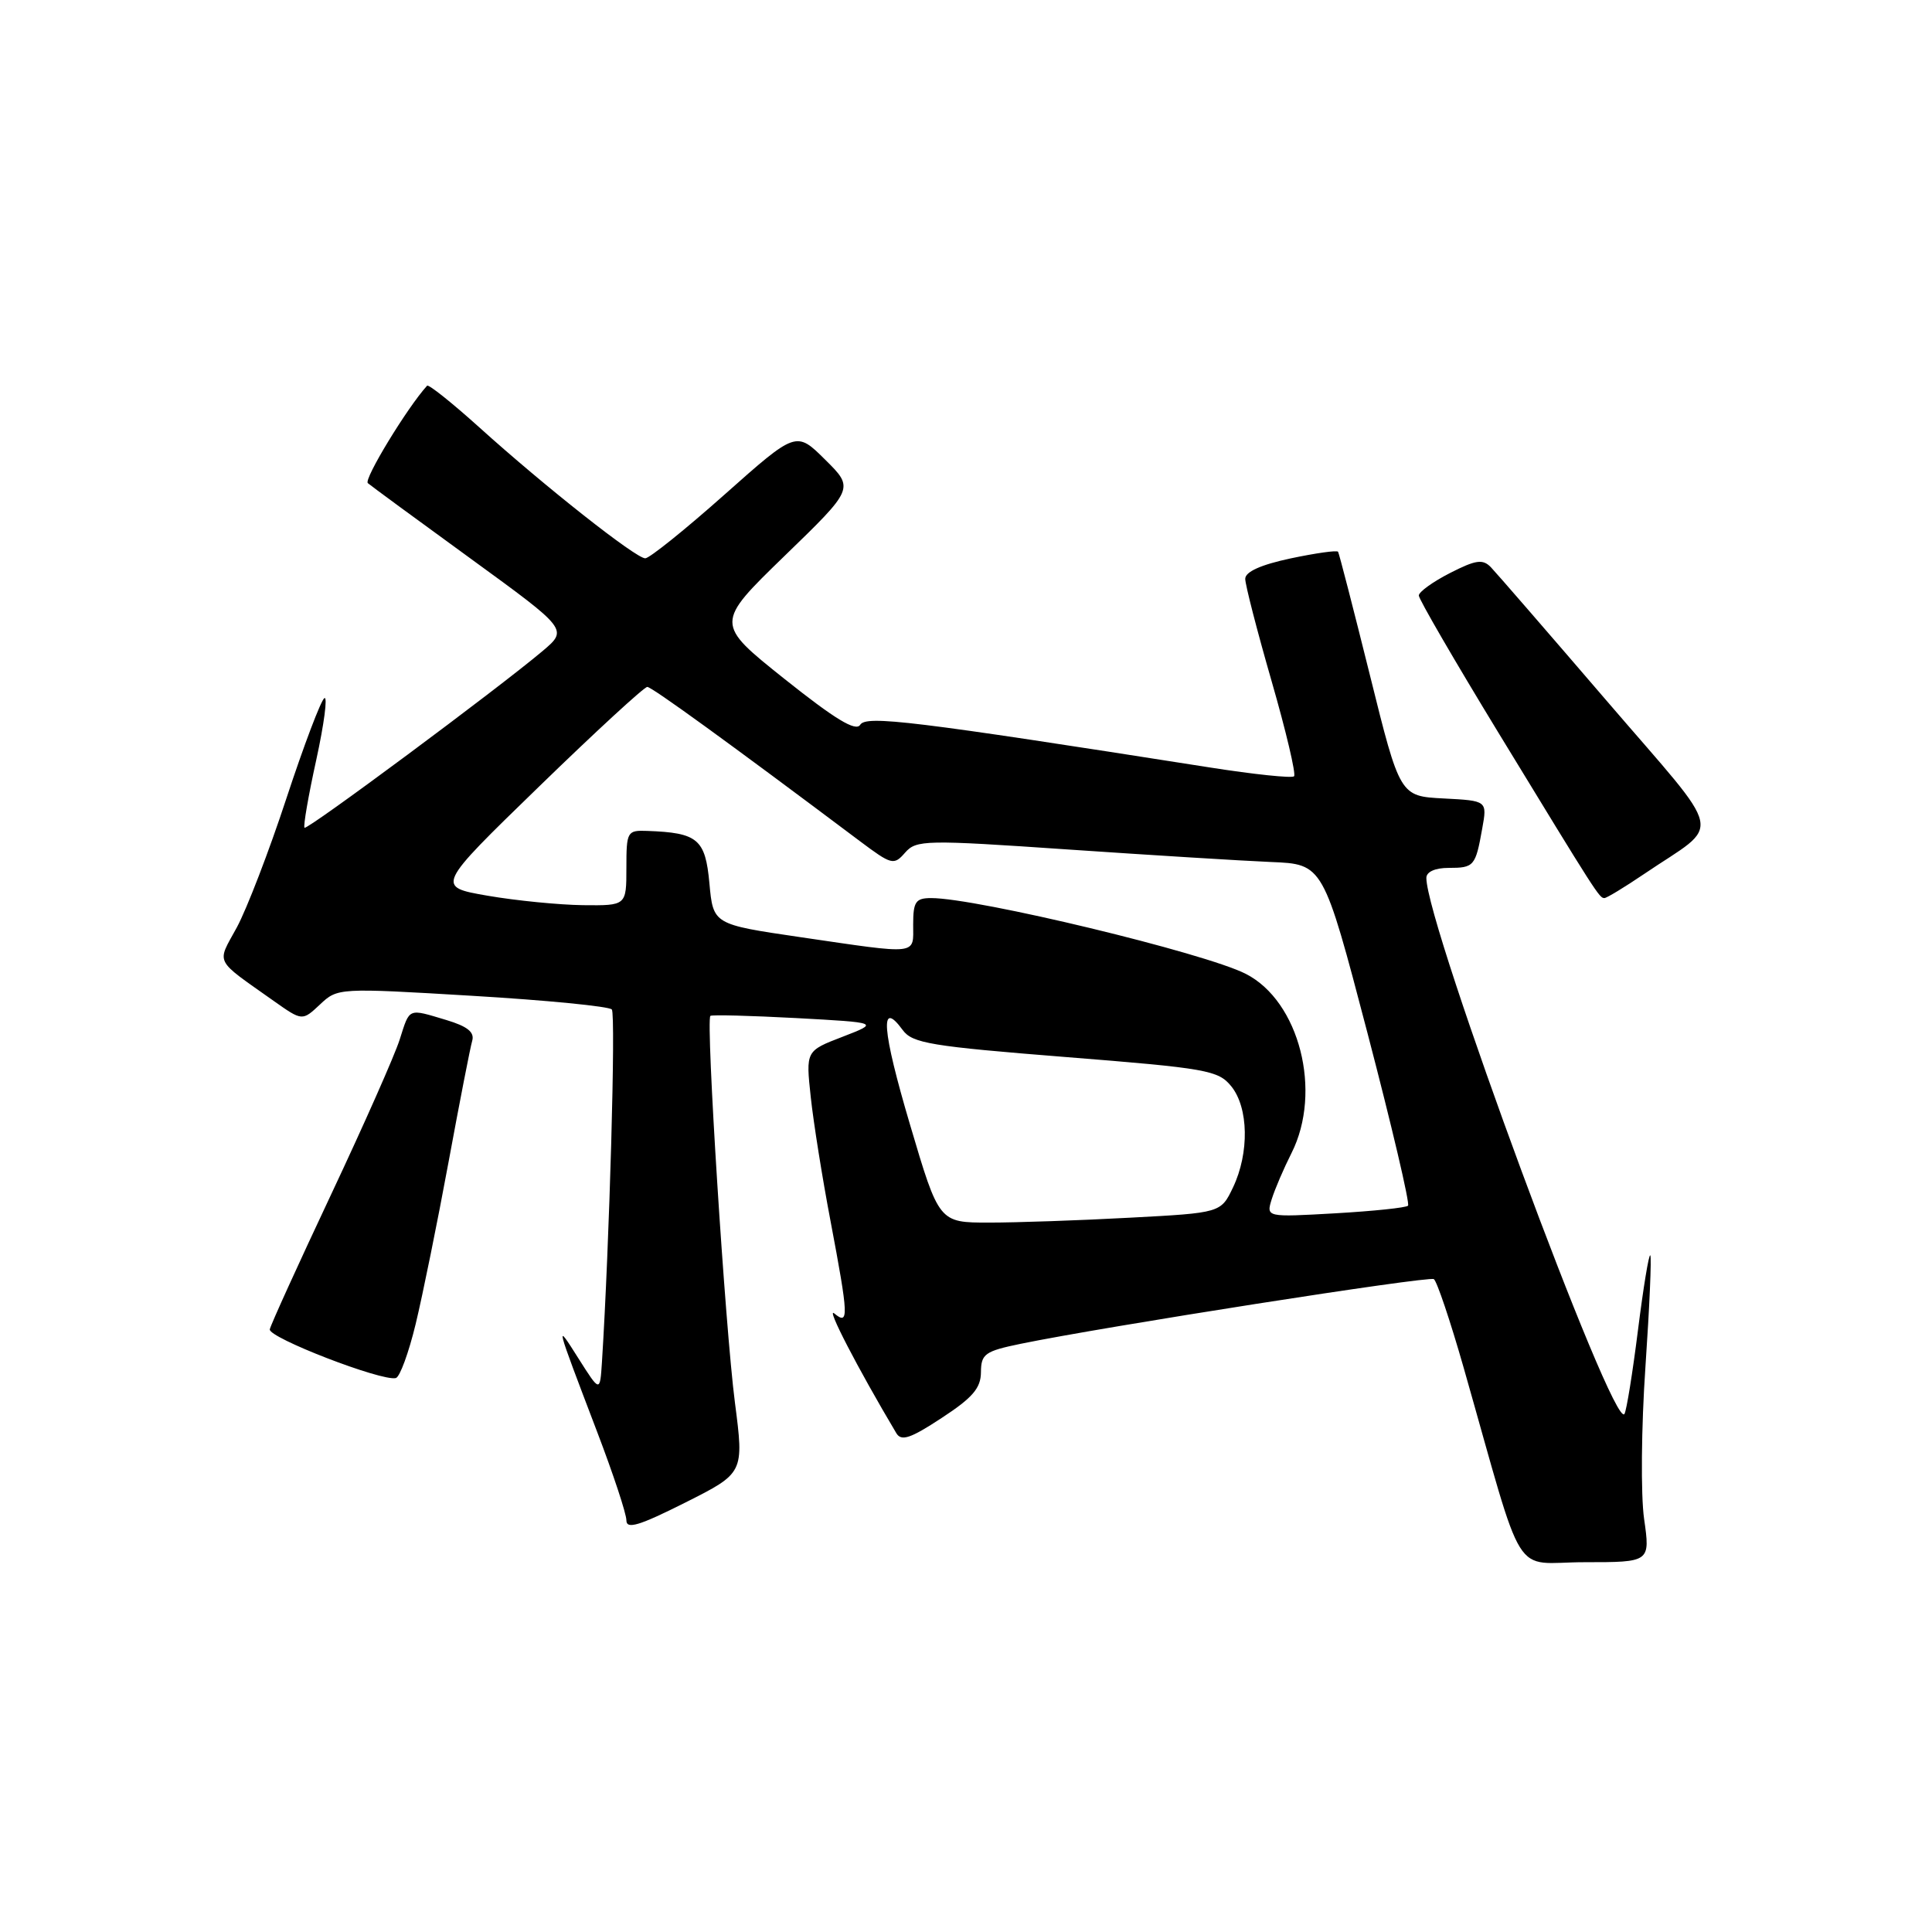 <?xml version="1.0" encoding="UTF-8" standalone="no"?>
<!DOCTYPE svg PUBLIC "-//W3C//DTD SVG 1.1//EN" "http://www.w3.org/Graphics/SVG/1.1/DTD/svg11.dtd" >
<svg xmlns="http://www.w3.org/2000/svg" xmlns:xlink="http://www.w3.org/1999/xlink" version="1.1" viewBox="0 0 256 256">
 <g >
 <path fill="currentColor"
d=" M 217.85 201.25 C 217.40 198.06 217.48 189.09 218.03 181.09 C 218.57 173.17 218.86 166.53 218.67 166.34 C 218.48 166.15 217.75 170.61 217.04 176.25 C 216.33 181.89 215.53 186.88 215.25 187.35 C 213.83 189.78 189.00 122.60 189.00 116.33 C 189.00 115.52 190.16 115.00 191.94 115.00 C 195.32 115.00 195.51 114.79 196.40 109.80 C 197.07 106.10 197.07 106.10 191.29 105.80 C 185.50 105.50 185.50 105.50 181.53 89.50 C 179.34 80.70 177.44 73.32 177.30 73.11 C 177.16 72.89 174.34 73.29 171.02 73.99 C 167.08 74.83 165.00 75.76 165.00 76.70 C 165.00 77.48 166.57 83.58 168.49 90.24 C 170.41 96.90 171.75 102.58 171.47 102.86 C 171.20 103.14 166.14 102.61 160.23 101.68 C 120.93 95.51 114.77 94.76 113.98 96.04 C 113.40 96.97 110.66 95.31 103.96 89.97 C 94.74 82.61 94.74 82.61 103.96 73.66 C 113.19 64.72 113.19 64.72 109.34 60.91 C 105.50 57.10 105.50 57.10 96.00 65.54 C 90.78 70.18 86.05 73.98 85.50 73.98 C 84.26 73.99 72.22 64.49 63.49 56.61 C 59.89 53.37 56.79 50.89 56.59 51.11 C 53.97 53.99 48.16 63.53 48.74 64.02 C 49.16 64.38 55.30 68.89 62.39 74.04 C 75.27 83.41 75.27 83.41 71.89 86.27 C 65.88 91.33 40.70 110.03 40.35 109.68 C 40.16 109.50 40.86 105.44 41.91 100.67 C 42.95 95.91 43.43 92.23 42.98 92.51 C 42.53 92.79 40.27 98.75 37.96 105.76 C 35.66 112.77 32.69 120.47 31.38 122.89 C 28.70 127.80 28.28 126.97 36.27 132.63 C 40.05 135.30 40.05 135.30 42.40 133.10 C 44.73 130.90 44.86 130.89 62.58 131.95 C 72.39 132.53 80.71 133.35 81.07 133.76 C 81.61 134.37 80.75 164.94 79.76 180.50 C 79.50 184.50 79.50 184.50 76.65 180.00 C 73.53 175.07 73.52 175.02 79.11 189.69 C 81.25 195.29 83.00 200.58 83.00 201.45 C 83.00 202.68 84.69 202.17 90.80 199.10 C 98.59 195.18 98.59 195.18 97.38 185.84 C 96.09 175.88 93.50 135.12 94.13 134.61 C 94.33 134.44 99.45 134.58 105.50 134.90 C 116.50 135.50 116.50 135.50 111.64 137.38 C 106.77 139.25 106.77 139.25 107.43 145.38 C 107.79 148.74 108.97 156.14 110.05 161.80 C 112.45 174.50 112.50 175.66 110.55 174.04 C 109.40 173.08 113.61 181.23 118.76 189.89 C 119.42 191.01 120.62 190.62 124.77 187.89 C 128.87 185.21 129.97 183.94 129.98 181.82 C 130.00 179.40 130.50 179.04 135.25 178.06 C 146.27 175.79 189.29 169.06 189.99 169.49 C 190.39 169.74 192.17 175.02 193.94 181.22 C 202.22 210.27 200.18 207.00 209.98 207.00 C 218.67 207.00 218.67 207.00 217.85 201.25 Z  M 55.08 175.43 C 56.00 171.62 57.96 161.97 59.43 154.00 C 60.90 146.03 62.31 138.79 62.57 137.91 C 62.90 136.77 61.94 136.00 59.15 135.16 C 54.00 133.62 54.32 133.49 52.96 137.75 C 52.31 139.81 48.22 149.04 43.88 158.26 C 39.54 167.48 35.88 175.52 35.75 176.14 C 35.50 177.23 50.58 183.06 52.45 182.60 C 52.98 182.47 54.16 179.24 55.08 175.43 Z  M 217.82 115.83 C 228.27 108.74 228.85 111.45 212.90 92.87 C 205.17 83.87 198.26 75.90 197.55 75.16 C 196.47 74.05 195.56 74.18 192.13 75.93 C 189.86 77.09 188.00 78.43 188.00 78.91 C 188.00 79.39 192.76 87.59 198.58 97.14 C 211.64 118.56 211.92 119.00 212.59 119.00 C 212.89 119.00 215.25 117.57 217.82 115.83 Z  M 120.57 148.98 C 116.86 136.45 116.54 132.29 119.61 136.48 C 120.89 138.24 123.34 138.64 141.18 140.06 C 159.94 141.55 161.43 141.82 163.15 143.94 C 165.45 146.78 165.55 152.77 163.39 157.32 C 161.77 160.71 161.77 160.71 149.73 161.35 C 143.10 161.71 134.70 162.00 131.05 162.00 C 124.42 162.00 124.42 162.00 120.57 148.98 Z  M 168.51 158.90 C 168.92 157.58 170.10 154.83 171.13 152.79 C 175.24 144.65 172.18 132.66 165.07 129.04 C 159.65 126.27 129.45 119.00 123.39 119.00 C 121.33 119.00 121.00 119.48 121.00 122.50 C 121.00 126.60 121.92 126.50 106.00 124.17 C 94.50 122.48 94.50 122.48 94.00 117.03 C 93.46 111.18 92.47 110.34 85.75 110.10 C 83.10 110.00 83.00 110.19 83.00 115.00 C 83.00 120.00 83.00 120.00 77.25 119.94 C 74.09 119.90 68.41 119.34 64.63 118.69 C 57.75 117.50 57.75 117.50 71.40 104.25 C 78.90 96.96 85.37 91.01 85.77 91.02 C 86.39 91.04 96.59 98.43 113.93 111.45 C 118.15 114.61 118.44 114.69 119.93 112.98 C 121.42 111.29 122.56 111.26 141.50 112.56 C 152.50 113.31 164.61 114.06 168.41 114.22 C 175.33 114.50 175.33 114.50 181.20 136.89 C 184.42 149.20 186.84 159.49 186.57 159.76 C 186.31 160.03 181.97 160.48 176.93 160.77 C 167.77 161.29 167.77 161.29 168.51 158.90 Z "/>
</g>
</svg>